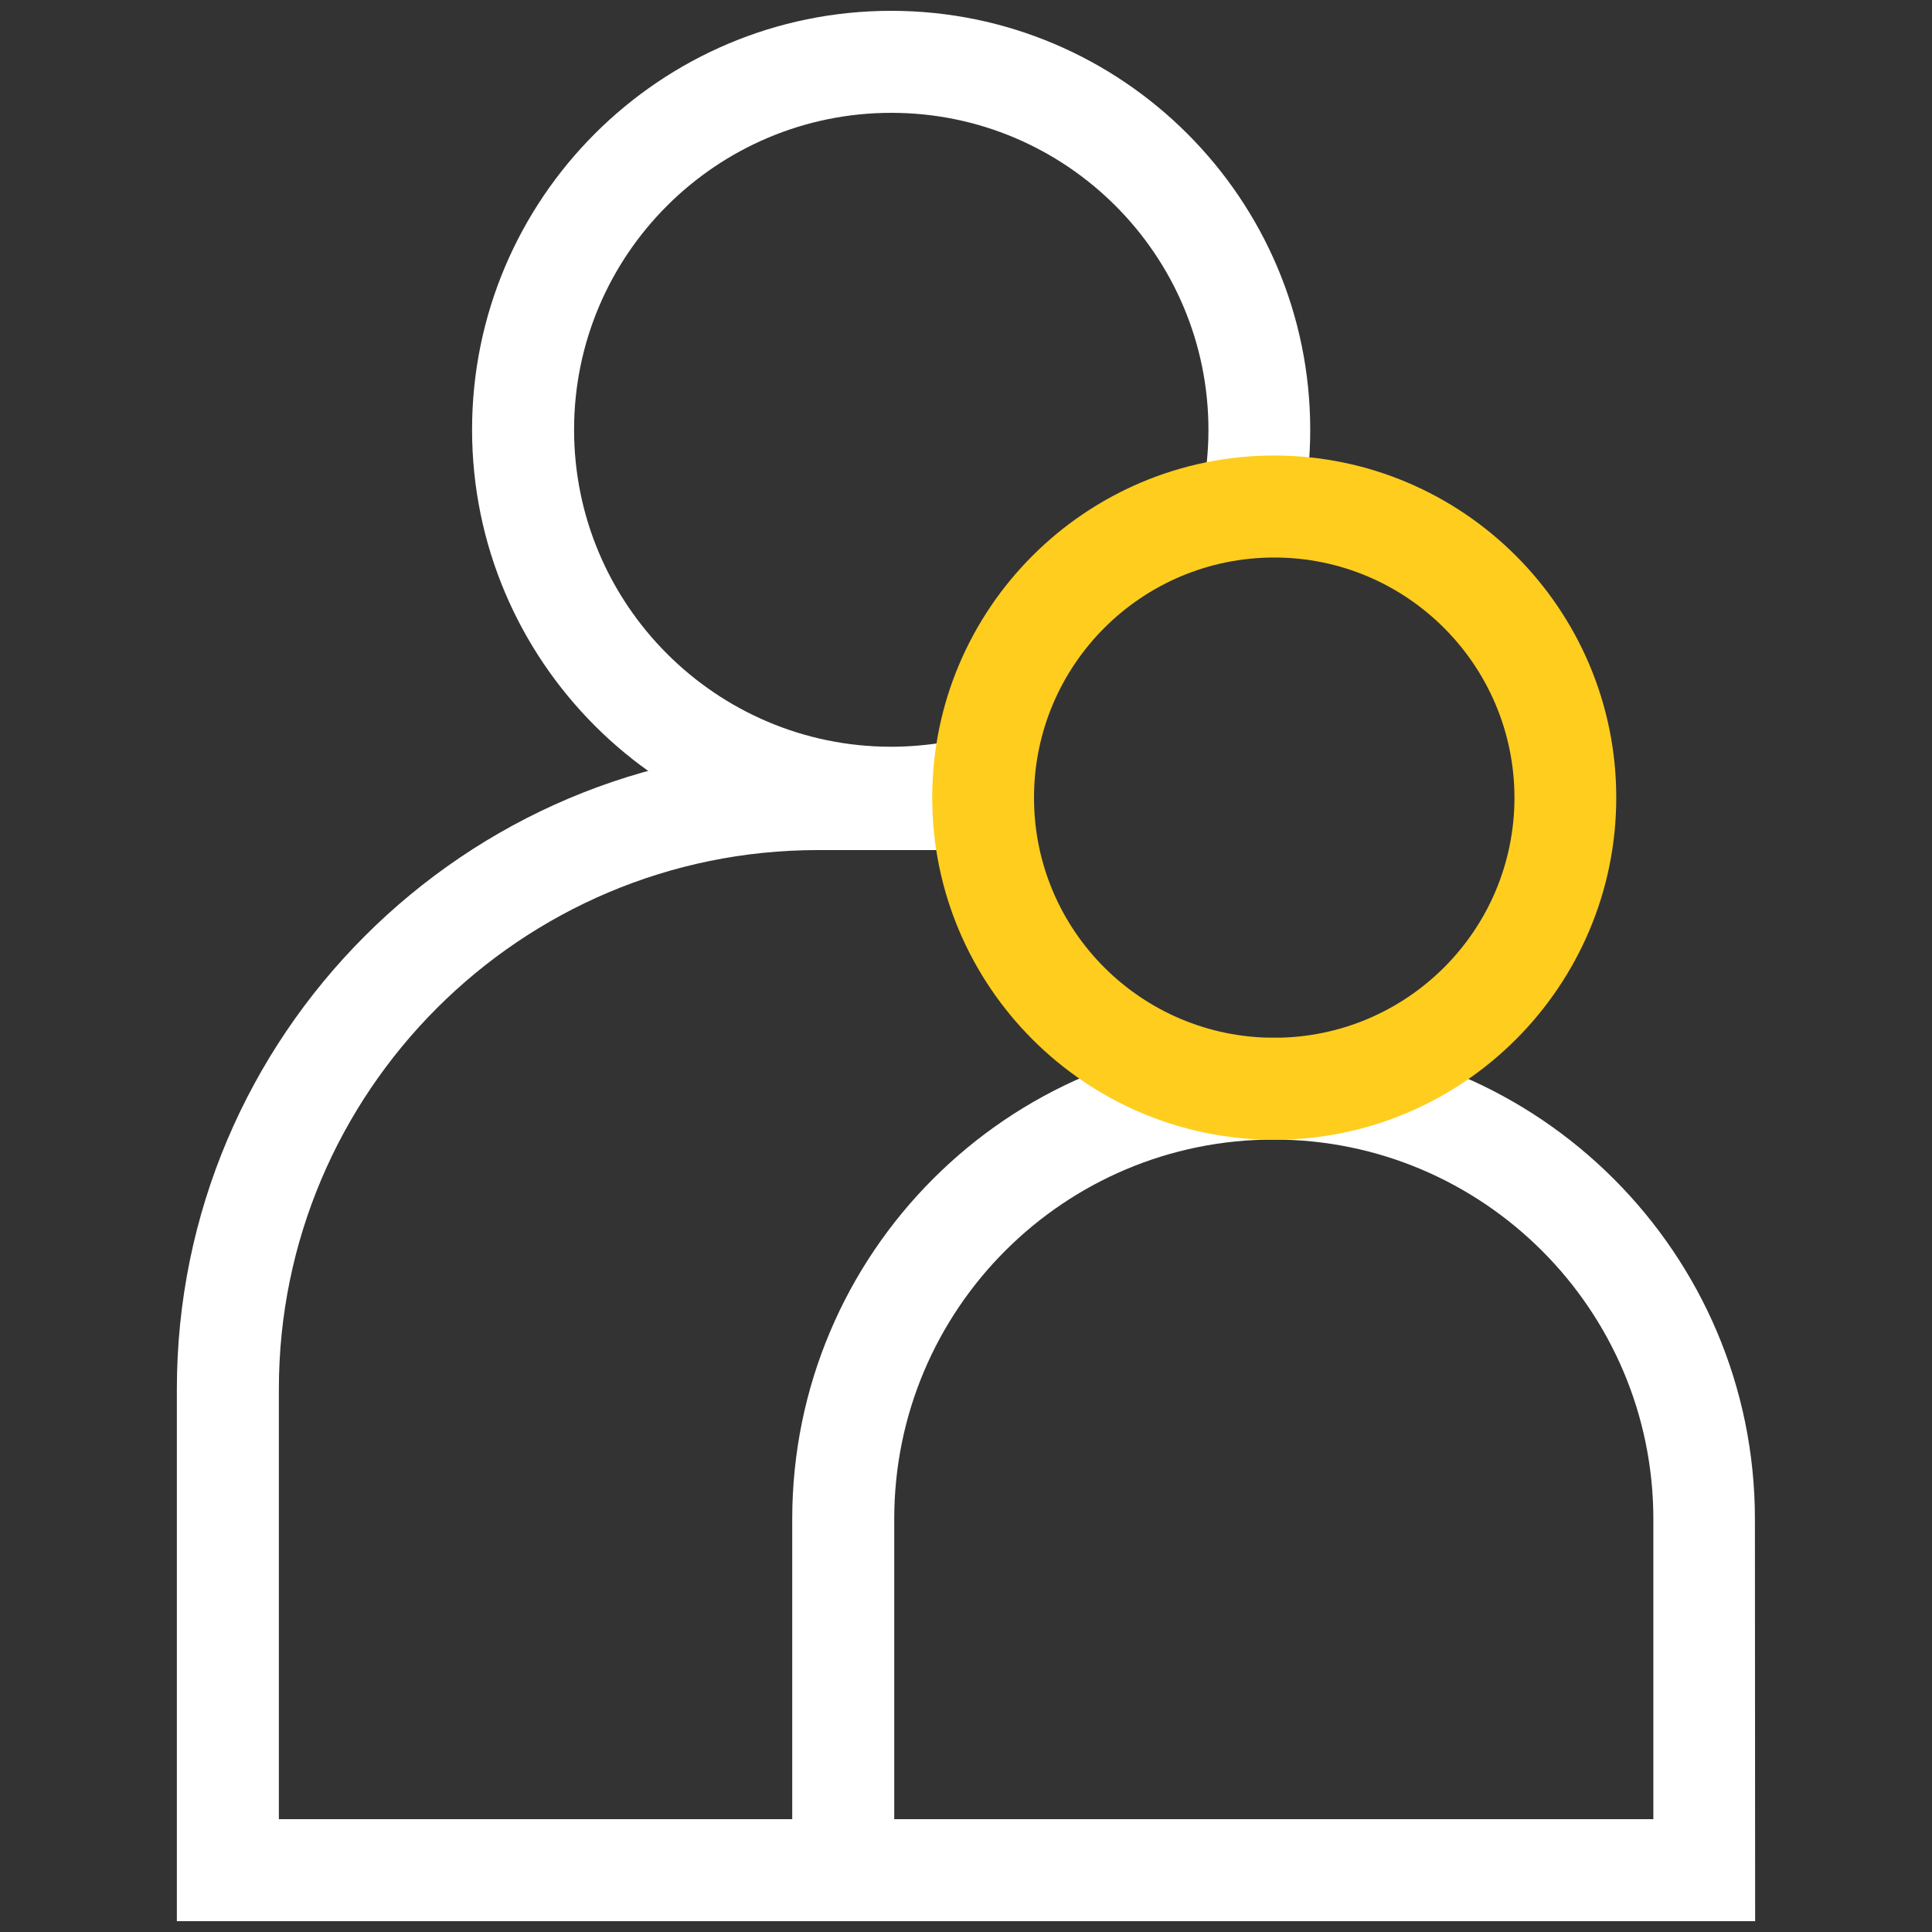 <?xml version="1.0" encoding="utf-8"?>
<!-- Generator: Adobe Illustrator 24.0.0, SVG Export Plug-In . SVG Version: 6.00 Build 0)  -->
<svg version="1.1" id="Layer_1" xmlns="http://www.w3.org/2000/svg" xmlns:xlink="http://www.w3.org/1999/xlink" x="0px" y="0px"
	 viewBox="0 0 875 875" style="enable-background:new 0 0 875 875;" xml:space="preserve">
<rect x="0" y="0" width="875" height="875" fill="#333333" stroke="none"/>
<style type="text/css">
	.st0{fill:#FFFFFF;}
	.st1{fill:#FFCD1D;}
	.st2{fill:#00B5DC;}
	.st3{fill:#00D682;}
	.st4{fill:#FFCE0B;}
	.st5{fill:#FF753E;}
	.st6{fill:#932CD5;}
	.st7{fill:#FF0350;}
</style>
<g>
	<title>INSTAGRAM_Template_TWO</title>
	<path class="st0" d="M794.9,870.1H358.8V688c0-120.4,97.6-218,218-218c120.2,0,218,97.8,218,218L794.9,870.1z M405,823.9h343.8V688
		c0-94.8-77.1-171.9-171.9-171.9c-95,0-171.9,76.9-171.9,171.8c0,0.1,0,0.1,0,0.2L405,823.9L405,823.9z"/>
	<path class="st0" d="M637.6,870.1H80.1v-241c0-160,130.2-290.3,290.3-290.3h58.5V385h-58.5c-134.6,0-244.1,109.5-244.1,244.1v194.8
		h511.3V870.1z"/>
	<path class="st0" d="M403.6,384.4c-104.6,0-189.8-85.1-189.8-189.8S299,4.9,403.6,4.9S593.4,90,593.4,194.7
		c0,12.8-1.3,25.6-3.8,38.2l-45.2-9.2c1.9-9.5,2.9-19.3,2.9-29c0-79.2-64.4-143.6-143.6-143.6S260,115.4,260,194.6
		s64.4,143.6,143.6,143.6c8.5,0,17-0.8,25.4-2.2l8.1,45.4C426.1,383.4,414.9,384.4,403.6,384.4z"/>
	<path class="st1" d="M577.1,516.2c-85.4,0-154.9-69.5-154.9-155s69.5-154.9,154.9-154.9S732,275.8,732,361.2
		S662.5,516.2,577.1,516.2z M577.1,252.5c-60.1,0-108.8,48.7-108.8,108.8S517,470,577.1,470s108.8-48.7,108.8-108.8l0,0
		C685.8,301.2,637.1,252.5,577.1,252.5z"/>
</g>
<g id="XMLID_88_">
	<g id="XMLID_89_">
		<g id="XMLID_90_">
			<path id="XMLID_121_" class="st2" d="M-670.1,342.5c-29.6,49.4-83.6,82.6-145.4,82.6l0,0c-76.4,0-138.4-61.9-138.4-138.4V117.6
				L-806.3,248C-764.4,285-718.7,316.6-670.1,342.5z"/>
			<path id="XMLID_120_" class="st3" d="M-646.3,117.6V256c0,31.6-8.6,61.2-23.7,86.5c-48.7-25.8-94.4-57.4-136.2-94.5l-147.5-130.4
				C-953.7,117.6-646.3,117.6-646.3,117.6z"/>
			<path id="XMLID_94_" class="st4" d="M-338.8,425.1c-116.3,0-229.9-28.7-331.2-82.6c15.1-25.3,23.7-54.9,23.7-86.5V117.6
				c84.9,0,161.7,34.4,217.4,90C-373.3,263.3-338.8,340.2-338.8,425.1z"/>
			<path id="XMLID_93_" class="st5" d="M-670.1,572.4c-48.7,25.8-94.4,57.5-136.2,94.5l-147.5,130.4V628.2
				c0-76.4,61.9-138.4,138.4-138.4l0,0C-753.6,489.8-699.6,523-670.1,572.4z"/>
			<path id="XMLID_92_" class="st6" d="M-646.3,658.9v138.4h-307.5l147.5-130.4c41.9-37,87.6-68.7,136.2-94.5
				C-655,597.7-646.3,627.3-646.3,658.9z"/>
			<path id="XMLID_91_" class="st7" d="M-338.8,489.8c0,84.9-34.4,161.8-90,217.4c-55.7,55.6-132.5,90-217.4,90V658.9
				c0-31.6-8.6-61.2-23.7-86.5C-568.8,518.5-455.1,489.8-338.8,489.8z"/>
		</g>
	</g>
</g>
</svg>
